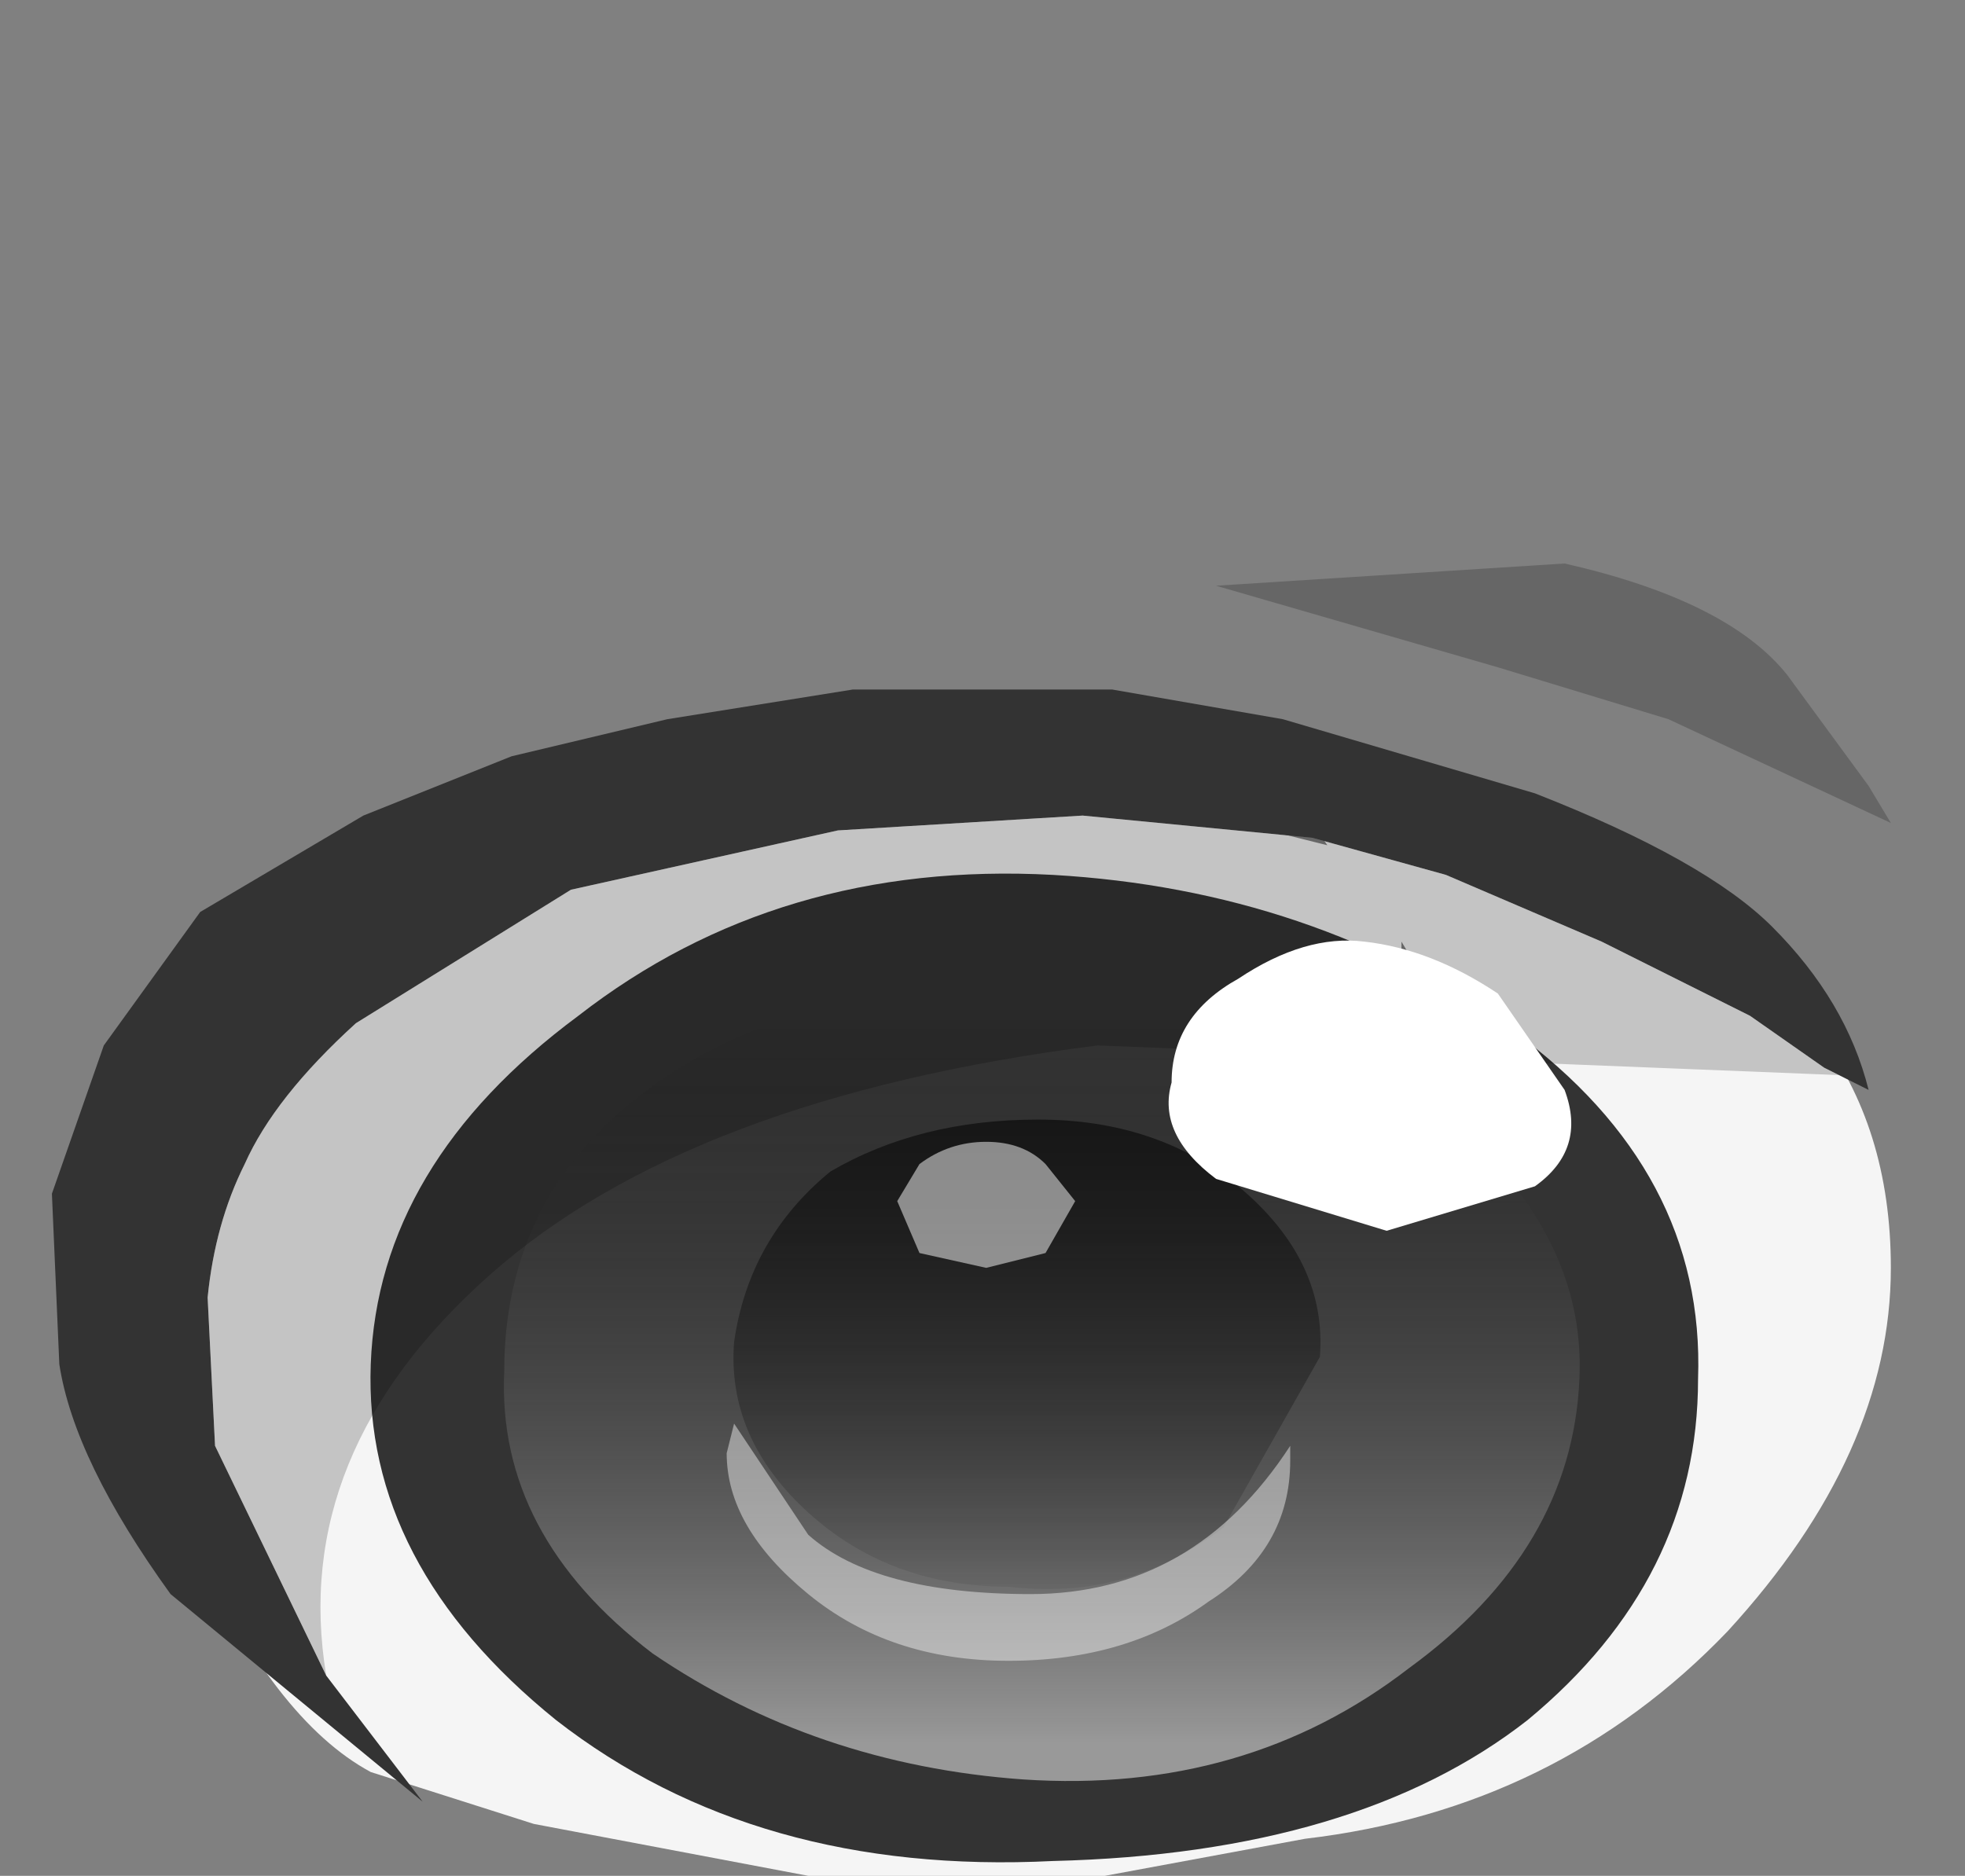 <svg xmlns="http://www.w3.org/2000/svg" xmlns:ffdec="https://www.free-decompiler.com/flash" xmlns:xlink="http://www.w3.org/1999/xlink" ffdec:objectType="frame" width="13.25" height="12.65"><rect width="100%" height="100%" fill="#808080" stroke="none"/><use ffdec:characterId="2" xlink:href="#a" width="12.4" height="8.9" transform="translate(.35 3.75)"/><defs><linearGradient id="b" x1="-819.2" x2="819.2" color-interpolation="linearRGB" gradientTransform="matrix(0 .003 .004 0 9.3 7.85)" gradientUnits="userSpaceOnUse" spreadMethod="pad"><stop offset="0" stop-opacity="0"/><stop offset="1" stop-color="#fff" stop-opacity=".498"/></linearGradient><linearGradient id="c" x1="-819.2" x2="819.2" gradientTransform="matrix(0 -.002 -.002 -0 9.15 7.6)" gradientUnits="userSpaceOnUse" spreadMethod="pad"><stop offset="0" stop-opacity=".067"/><stop offset="1" stop-opacity=".576"/></linearGradient><g id="a" fill-rule="evenodd"><path fill="#f5f5f5" d="m10.65 5.3-.05-.25-.65.7-.45.5q-.4 0-.4-.8h-.05Q7.45 6.9 7.35 8.1l.85-.25q.7-.3.95-.3l.15.05q1.35-1 1.35-2.3m-.8-1.65-.4.15-1.05-.5-2.05-.45-1.1.2-1.05.25q-.45.15-.5.4l-.05.35-.75 1.5.1.5.05.2.6.45.25.1.1.05.6.3.9.35 1.25.5.6-1.4.75-.95q.65-.7 1.05-.7l.3.05.15.2.7-.95zM9.1 2.6v.05l.15.2zm-.15-1 .8.3q.55 0 1.35.6l.8.7q.5.65.5 1.6 0 1.25-1.1 2.45-1.15 1.2-2.85 1.4L7.1 8.9h-2l-1.85-.35-1.1-.35Q1.5 7.85.95 6.65L.45 5.1Q.45 4 1.5 2.9q1.35-1.45 3.45-1.45l2.65.25 1 .25-.1-.15q0-.35.45-.2"/><path fill-opacity=".2" d="M9.75.75 7.85.2 10.2.05q1.1.25 1.5.75l.55.75.15.25-1.5-.7z"/><path fill="#333" d="M9.85 3.2q1.3.95 1.25 2.35 0 1.35-1.15 2.3-1.15.9-3.2.95-2 .1-3.35-.95-1.3-1.05-1.25-2.4t1.4-2.35q1.35-1.05 3.2-.95 1.75.1 3.1 1.05"/><path fill="url(#b)" d="M6.6 5.95q.95-.75 2.6-.8 1.6-.1 2.7.8 1.1.85 1.05 1.9Q12.9 9 11.8 9.8q-1.1.85-2.6.75-1.4-.1-2.5-.85-1.05-.8-1-1.9 0-1.15.9-1.85" transform="translate(-2.65 -2.3)"/><path fill="url(#c)" d="M7.9 6.45q.6-.35 1.4-.35t1.35.45q.6.5.55 1.15l-.65 1.15q-.65.5-1.45.4-.8 0-1.35-.5t-.5-1.15q.1-.7.65-1.15" transform="translate(-2.65 -2.3)"/><path fill-opacity=".2" d="M1.85 7.55 1.1 6l-.05-1q.05-.5.25-.9.2-.45.75-.95l1.45-.9 1.8-.4 1.65-.1 1.55.15.9.25 1.05.45 1 .5.5.35.1.05-5-.2q-2.75.35-4.1 1.55t-1.1 2.7"/><path fill="#333" d="m12.05 3.5-.1-.05-.5-.35-1-.5-1.05-.45-.9-.25-1.55-.15-1.65.1-1.8.4-1.45.9q-.55.5-.75.95-.2.4-.25.9l.05 1 .75 1.55.65.85L.8 7Q.15 6.1.05 5.45L0 4.3l.35-1L1 2.4l1.1-.65 1-.4 1.05-.25L5.4.9h1.75l1.15.2 1.7.5q1.15.45 1.6.9.5.5.65 1.1z"/><path fill="#fff" fill-opacity=".498" d="m6.7 4.1.2.25-.2.35-.4.1-.45-.1-.15-.35.15-.25q.2-.15.45-.15t.4.15"/><path fill="#fff" fill-opacity=".439" d="M7.8 7.05q-.55.4-1.35.4T5.1 7t-.55-.95l.05-.2.5.75q.45.4 1.5.4 1.1 0 1.75-1v.1q0 .6-.55.95"/><path fill="#fff" d="M8 2.85q.45-.3.85-.25.45.05.9.35l.45.65q.15.4-.2.65l-1 .3-1.15-.35q-.4-.3-.3-.65 0-.45.45-.7"/></g></defs></svg>